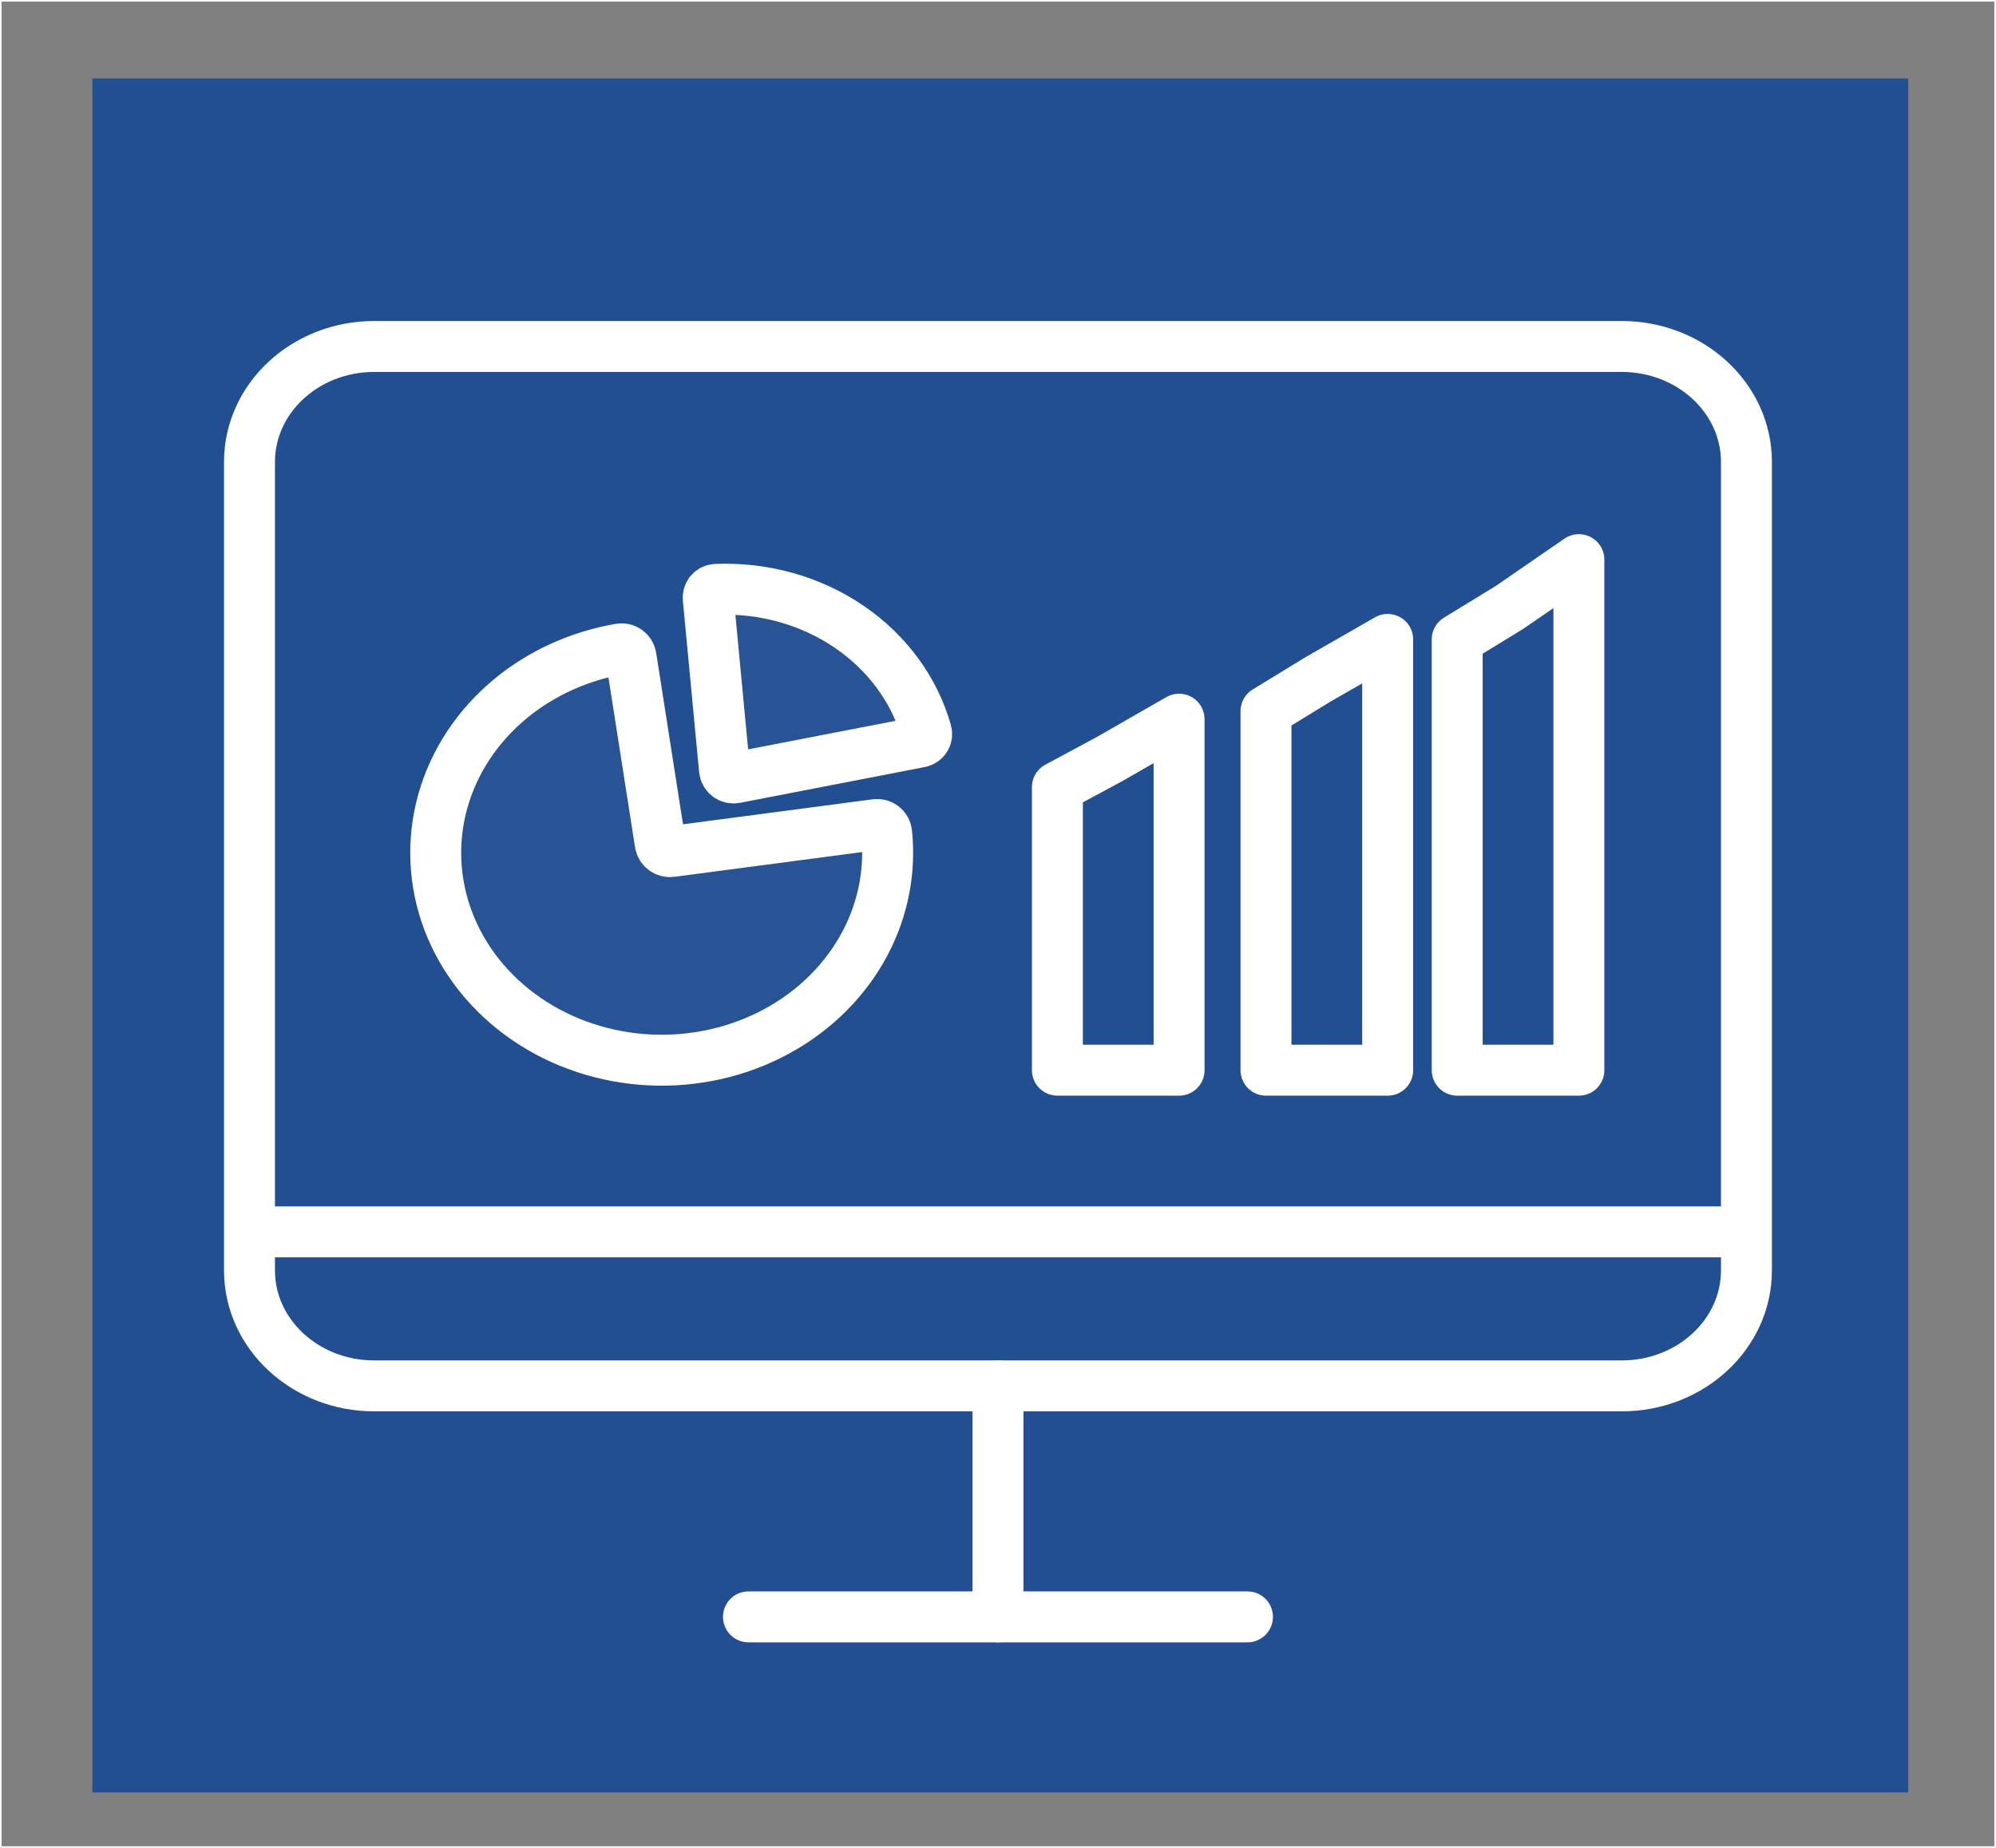 <svg width="432" height="400" viewBox="0 0 432 400" fill="none" xmlns="http://www.w3.org/2000/svg">
<rect x="0" y="0" width="432" height="400" fill="#808080" stroke="none"/>
<rect x="20" y="17" width="393" height="371" fill="#224F92"/>
<path d="M0.172 0.172H431.813V399.828H0.172V0.172Z" stroke="white" stroke-width="0.345"/>
<path d="M80.997 300L350.988 300C365.899 300 377.987 288.807 377.987 275V100C377.987 86.193 365.899 75 350.988 75L80.997 75C66.086 75 53.998 86.193 53.998 100V275C53.998 288.807 66.086 300 80.997 300Z" stroke="white" stroke-width="11.025" stroke-linecap="round" stroke-linejoin="round"/>
<path d="M269.991 350H161.994" stroke="white" stroke-width="11.025" stroke-linecap="round" stroke-linejoin="round"/>
<path d="M54.958 266.664H377.903" stroke="white" stroke-width="11.025" stroke-linecap="round" stroke-linejoin="round"/>
<path d="M215.993 300V350" stroke="white" stroke-width="11.025" stroke-linecap="round" stroke-linejoin="round"/>
<path d="M199.108 160.628C200.135 160.429 200.781 159.437 200.495 158.425C197.922 149.322 192.028 141.278 183.765 135.654C175.45 129.994 165.277 127.154 154.974 127.582C153.937 127.625 153.189 128.516 153.286 129.542L156.801 166.638C156.909 167.776 158.002 168.593 159.126 168.375L199.108 160.628Z" fill="white" fill-opacity="0.03" stroke="white" stroke-width="11.025"/>
<path d="M189.575 178.493C190.706 178.344 191.771 179.137 191.89 180.27C192.749 188.397 191.179 196.601 187.326 203.989C183.15 211.999 176.48 218.692 168.16 223.222C159.84 227.752 150.244 229.915 140.584 229.438C130.925 228.961 121.637 225.866 113.894 220.543C106.151 215.221 100.302 207.91 97.085 199.535C93.868 191.161 93.429 182.099 95.823 173.495C98.217 164.891 103.336 157.133 110.533 151.2C117.217 145.69 125.414 141.985 134.217 140.474C135.34 140.281 136.401 141.078 136.577 142.204L142.891 182.566C143.067 183.692 144.127 184.485 145.258 184.336L189.575 178.493Z" fill="white" fill-opacity="0.03" stroke="white" stroke-width="11.025"/>
<path d="M255.192 231.66V155.68L240.143 164.314L228.856 170.386V231.66H255.192Z" stroke="white" stroke-width="11.025" stroke-linecap="round" stroke-linejoin="round"/>
<path d="M300.338 231.66V138.412L285.289 147.046L274.002 153.953V231.66H300.338Z" stroke="white" stroke-width="11.025" stroke-linecap="round" stroke-linejoin="round"/>
<path d="M341.723 231.66V121.143L326.674 131.504L315.387 138.411V231.66H341.723Z" stroke="white" stroke-width="11.025" stroke-linecap="round" stroke-linejoin="round"/>
</svg>
